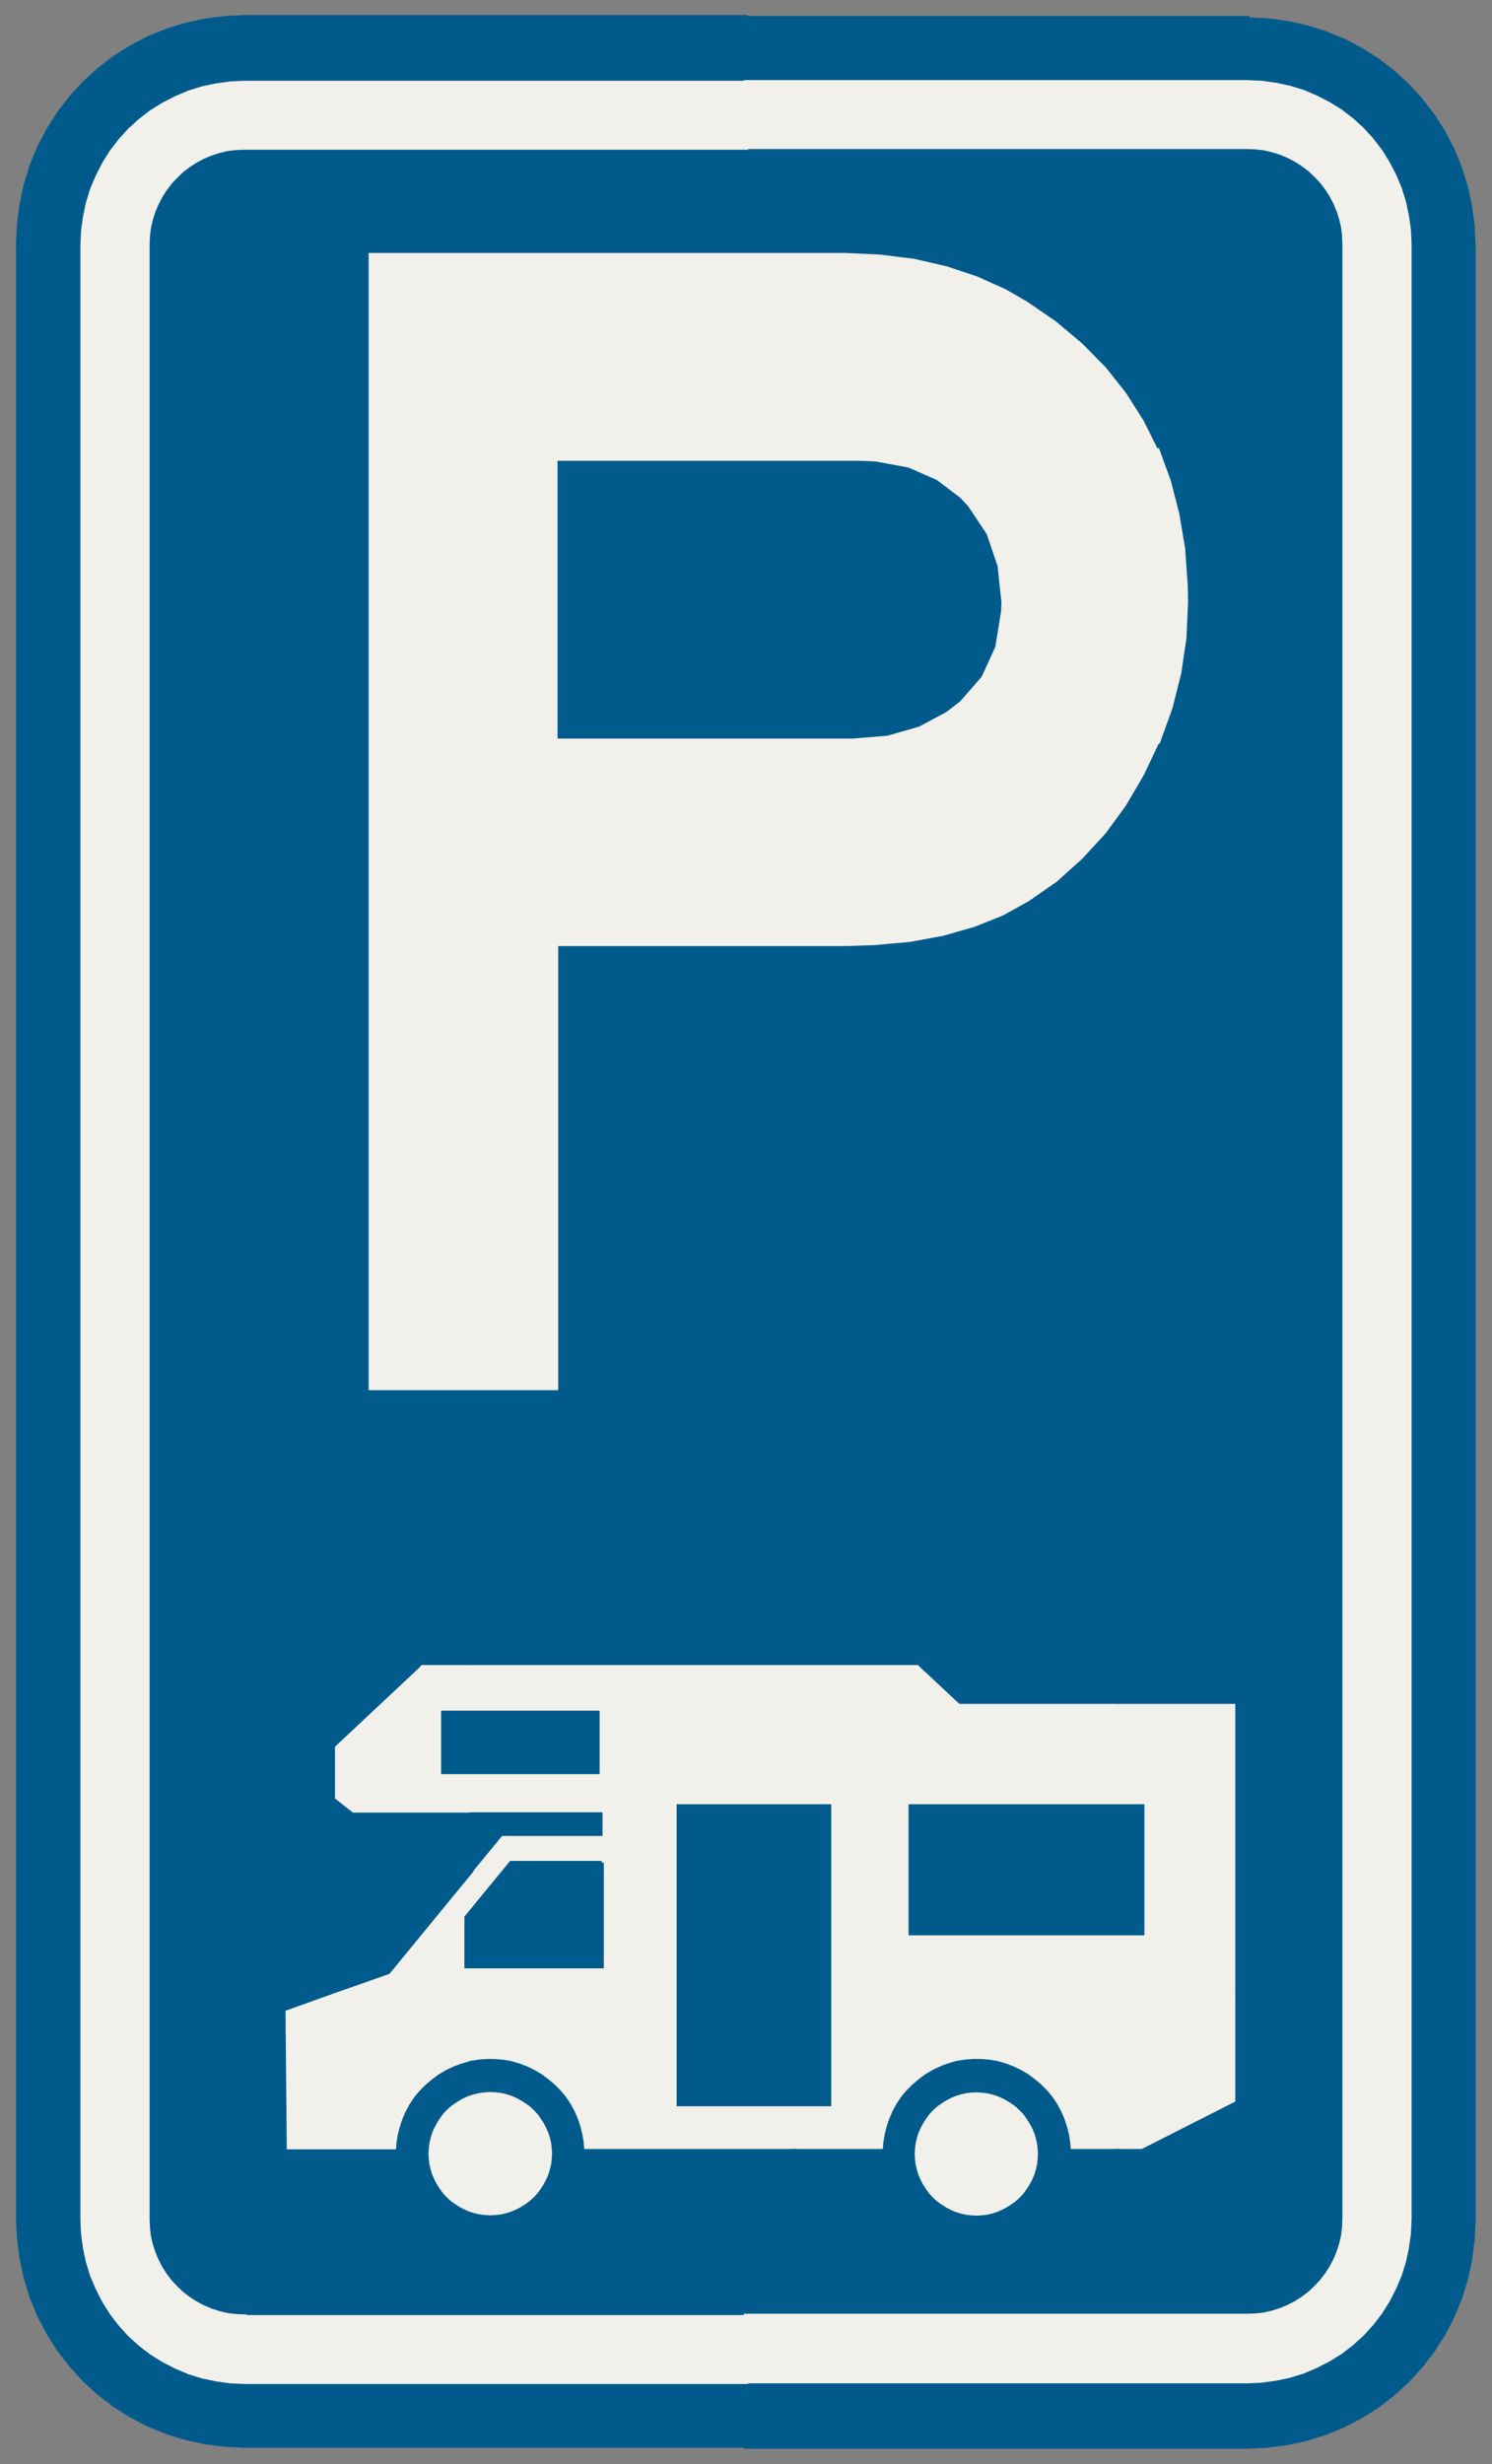 ﻿<?xml version="1.0" encoding="UTF-8" standalone="no"?>
<!DOCTYPE svg PUBLIC "-//W3C//DTD SVG 1.1//EN" "http://www.w3.org/Graphics/SVG/1.1/DTD/svg11-flat.dtd">
<svg xmlns="http://www.w3.org/2000/svg"  viewBox="-0.056 -0.056 4.612 7.612"><rect x="-0.056" y="-0.056" width="4.612" height="7.612" fill="#808080" stroke="none"/><g fill="none" stroke="black" stroke-width="0.013" transform="translate(0,7.5) scale(1, -1)">
<g id="Output" >
<path fill="rgb(241,240,234)" stroke="rgb(241,240,234)" d="M 1.263,0.902 l 0.001,-0.017 0.002,-0.017 0.004,-0.017 0.005,-0.016 0.007,-0.016 0.008,-0.015 0.009,-0.014 0.01,-0.014 0.012,-0.013 0.013,-0.012 0.014,-0.01 0.014,-0.009 0.015,-0.008 0.016,-0.007 0.016,-0.005 0.017,-0.004 0.017,-0.002 0.017,-0.001 0.017,0.001 0.017,0.002 0.017,0.004 0.016,0.005 0.016,0.007 0.015,0.008 0.014,0.009 0.014,0.01 0.013,0.012 0.012,0.013 0.01,0.014 0.009,0.014 0.008,0.015 0.007,0.016 0.005,0.016 0.004,0.017 0.002,0.017 0.001,0.017 -0.001,0.017 -0.002,0.017 -0.004,0.017 -0.005,0.016 -0.007,0.016 -0.008,0.015 -0.009,0.014 -0.01,0.014 -0.012,0.013 -0.013,0.012 -0.014,0.01 -0.014,0.009 -0.015,0.008 -0.016,0.007 -0.016,0.005 -0.017,0.004 -0.017,0.002 -0.017,0.001 -0.017,-0.001 -0.017,-0.002 -0.017,-0.004 -0.016,-0.005 -0.016,-0.007 -0.015,-0.008 -0.014,-0.009 -0.014,-0.01 -0.013,-0.012 -0.012,-0.013 -0.01,-0.014 -0.009,-0.014 -0.008,-0.015 -0.007,-0.016 -0.005,-0.016 -0.004,-0.017 -0.002,-0.017 -0.001,-0.017 z "/>
<path fill="rgb(241,240,234)" stroke="rgb(241,240,234)" d="M 3.159,0.902 l -0.001,0.017 -0.002,0.017 -0.004,0.017 -0.005,0.016 -0.007,0.016 -0.008,0.015 -0.009,0.014 -0.01,0.014 -0.012,0.013 -0.013,0.012 -0.014,0.01 -0.014,0.009 -0.015,0.008 -0.016,0.007 -0.016,0.005 -0.017,0.004 -0.017,0.002 -0.017,0.001 -0.017,-0.001 -0.017,-0.002 -0.017,-0.004 -0.016,-0.005 -0.016,-0.007 -0.015,-0.008 -0.014,-0.009 -0.014,-0.01 -0.013,-0.012 -0.012,-0.013 -0.01,-0.014 -0.009,-0.014 -0.008,-0.015 -0.007,-0.016 -0.005,-0.016 -0.004,-0.017 -0.002,-0.017 -0.001,-0.017 0.001,-0.017 0.002,-0.017 0.004,-0.017 0.005,-0.016 0.007,-0.016 0.008,-0.015 0.009,-0.014 0.01,-0.014 0.012,-0.013 0.013,-0.012 0.014,-0.01 0.014,-0.009 0.015,-0.008 0.016,-0.007 0.016,-0.005 0.017,-0.004 0.017,-0.002 0.017,-0.001 0.017,0.001 0.017,0.002 0.017,0.004 0.016,0.005 0.016,0.007 0.015,0.008 0.014,0.009 0.014,0.01 0.013,0.012 0.012,0.013 0.01,0.014 0.009,0.014 0.008,0.015 0.007,0.016 0.005,0.016 0.004,0.017 0.002,0.017 0.001,0.017 z "/>
<path fill="rgb(241,240,234)" stroke="rgb(241,240,234)" d="M 2.043,1.911 l -0.223,0 0,-1 0.859,4.44089e-16 0.002,0.025 0.004,0.025 0.006,0.024 0.008,0.024 0.01,0.023 0.012,0.022 0.014,0.021 0.016,0.019 0.018,0.018 0.019,0.016 0.02,0.015 0.011,0.006 0,0.436 -0.061,0 0,0.327 -0.251,0 0,-0.855 -0.465,0 0,0.855 z "/>
<path fill="rgb(241,240,234)" stroke="rgb(241,240,234)" d="M 3.475,1.911 l 0,-0.327 -0.655,0 0,-0.436 0.011,0.006 0.023,0.011 0.024,0.009 0.024,0.007 0.025,0.004 0.025,0.002 0.025,0 0.025,-0.002 0.025,-0.004 0.024,-0.007 0.024,-0.009 0.023,-0.011 0.022,-0.013 0.02,-0.015 0.019,-0.016 0.018,-0.018 0.016,-0.019 0.014,-0.021 0.012,-0.022 0.01,-0.023 0.008,-0.024 0.006,-0.024 0.004,-0.025 0.002,-0.025 0.227,0 0.294,0.149 0,0.851 -0.294,0 z "/>
<path fill="rgb(241,240,234)" stroke="rgb(241,240,234)" d="M 3.475,1.911 l 0.294,0 0,0.389 -0.857,0 -0.093,0.086 0,-0.41 0.655,0 0,-0.065 z "/>
<path fill="rgb(241,240,234)" stroke="rgb(241,240,234)" d="M 1.819,2.419 l 0,-0.508 0.223,0 0,0.065 0.465,0 0,-0.065 0.251,0 0,0.065 0.061,0 0,0.41 -0.035,0.033 -0.965,0 z "/>
<path fill="rgb(241,240,234)" stroke="rgb(241,240,234)" d="M 1.804,1.801 l 0,-0.32 -0.418,0 0,0.151 0.138,0.168 0.28,0 z M 1.819,0.911 l 0,1 -0.02,0 0,-0.02 -0.307,0 -0.349,-0.426 -0.324,-0.115 0.004,-0.439 0.35,0 0.002,0.025 0.004,0.025 0.006,0.024 0.008,0.024 0.01,0.023 0.012,0.022 0.014,0.021 0.016,0.019 0.018,0.018 0.019,0.016 0.02,0.015 0.022,0.013 0.023,0.011 0.024,0.009 0.024,0.007 0.025,0.004 0.025,0.002 0.025,0 0.025,-0.002 0.025,-0.004 0.024,-0.007 0.024,-0.009 0.023,-0.011 0.022,-0.013 0.02,-0.015 0.019,-0.016 0.018,-0.018 0.016,-0.019 0.014,-0.021 0.012,-0.022 0.01,-0.023 0.008,-0.024 0.006,-0.024 0.004,-0.025 0.002,-0.025 0.076,-4.44089e-16 z "/>
<path fill="rgb(241,240,234)" stroke="rgb(241,240,234)" d="M 1.791,2.082 l -0.477,0 0,0.183 0.477,0 0,-0.183 z M 1.8,1.911 l 0.02,0 0,0.508 -0.574,0 -0.273,-0.256 0,-0.166 0.06,-0.047 0.767,0 0,-0.039 z "/>
<path fill="rgb(0,91,140)" stroke="rgb(0,91,140)" d="M 3.4,6.4 l 0.7,0 0,0.4 -0.001,0.026 -0.003,0.026 -0.006,0.026 -0.008,0.025 -0.01,0.024 -0.012,0.023 -0.014,0.022 -0.016,0.021 -0.018,0.019 -0.019,0.018 -0.021,0.016 -0.022,0.014 -0.023,0.012 -0.024,0.01 -0.025,0.008 -0.026,0.006 -0.026,0.003 -0.026,0.001 -0.4,0 0,-0.7 z "/>
<path fill="rgb(0,91,140)" stroke="rgb(0,91,140)" d="M 3.159,0.902 l -0.001,-0.017 -0.002,-0.017 -0.004,-0.017 -0.005,-0.016 -0.007,-0.016 -0.008,-0.015 -0.009,-0.014 -0.01,-0.014 -0.012,-0.013 -0.013,-0.012 -0.014,-0.01 -0.014,-0.009 -0.015,-0.008 -0.016,-0.007 -0.016,-0.005 -0.017,-0.004 -0.017,-0.002 -0.017,-0.001 -0.017,0.001 -0.017,0.002 -0.017,0.004 -0.016,0.005 -0.016,0.007 -0.015,0.008 -0.014,0.009 -0.014,0.01 -0.013,0.012 -0.012,0.013 -0.01,0.014 -0.009,0.014 -0.008,0.015 -0.007,0.016 -0.005,0.016 -0.004,0.017 -0.002,0.017 -0.001,0.017 0.001,0.017 0.002,0.017 0.004,0.017 0.005,0.016 0.007,0.016 0.008,0.015 0.009,0.014 0.01,0.014 0.012,0.013 0.013,0.012 0.014,0.01 0.014,0.009 0.015,0.008 0.016,0.007 0.016,0.005 0.017,0.004 0.017,0.002 0.017,0.001 0.017,-0.001 0.017,-0.002 0.017,-0.004 0.016,-0.005 0.016,-0.007 0.015,-0.008 0.014,-0.009 0.014,-0.01 0.013,-0.012 0.012,-0.013 0.01,-0.014 0.009,-0.014 0.008,-0.015 0.007,-0.016 0.005,-0.016 0.004,-0.017 0.002,-0.017 0.001,-0.017 z M 3.4,0.4 l 0,0.511 -0.152,0 -0.002,0.025 -0.004,0.025 -0.006,0.024 -0.008,0.024 -0.01,0.023 -0.012,0.022 -0.014,0.021 -0.016,0.019 -0.018,0.018 -0.019,0.016 -0.02,0.015 -0.022,0.013 -0.023,0.011 -0.024,0.009 -0.024,0.007 -0.025,0.004 -0.025,0.002 -0.025,0 -0.025,-0.002 -0.025,-0.004 -0.024,-0.007 -0.024,-0.009 -0.023,-0.011 -0.022,-0.013 -0.02,-0.015 -0.019,-0.016 -0.018,-0.018 -0.016,-0.019 -0.014,-0.021 -0.012,-0.022 -0.01,-0.023 -0.008,-0.024 -0.006,-0.024 -0.004,-0.025 -0.002,-0.025 -0.278,0 0,-0.511 1,0 z "/>
<path fill="rgb(0,91,140)" stroke="rgb(0,91,140)" d="M 3.4,2.299 l 0,0.101 -0.596,0 0.108,-0.101 0.488,0 z "/>
<path fill="rgb(0,91,140)" stroke="rgb(0,91,140)" d="M 2.4,2.419 l 0.384,0 0.02,-0.019 0.596,0 0,1 -1,0 0,-0.981 z "/>
<path fill="rgb(0,91,140)" stroke="rgb(0,91,140)" d="M 2.4,3.4 l 1,0 0,1 -1,0 0,-1 z "/>
<path fill="rgb(0,91,140)" stroke="rgb(0,91,140)" d="M 2.4,4.4 l 1,0 0,1 -1,0 0,-1 z "/>
<path fill="rgb(0,91,140)" stroke="rgb(0,91,140)" d="M 4.1,2.4 l 0,1 -0.7,0 0,-1 0.7,0 z "/>
<path fill="rgb(0,91,140)" stroke="rgb(0,91,140)" d="M 1.225,2.4 l 0.02,0.019 0.154,0 0,0.981 -1,0 0,-1 0.825,0 z "/>
<path fill="rgb(0,91,140)" stroke="rgb(0,91,140)" d="M 0.962,1.4 l -0.562,0 0,-0.7 0.001,-0.026 0.003,-0.026 0.006,-0.026 0.008,-0.025 0.01,-0.024 0.012,-0.023 0.014,-0.022 0.016,-0.021 0.018,-0.019 0.019,-0.018 0.021,-0.016 0.022,-0.014 0.023,-0.012 0.024,-0.01 0.025,-0.008 0.026,-0.006 0.026,-0.003 0.026,-0.001 0.7,-8.88178e-16 0,0.315 -0.008,0.003 -0.016,0.007 -0.015,0.008 -0.014,0.009 -0.014,0.01 -0.013,0.012 -0.012,0.013 -0.01,0.014 -0.009,0.014 -0.008,0.015 -0.007,0.016 -0.005,0.016 -0.004,0.017 -0.002,0.017 -0.001,0.017 0.001,0.017 0.002,0.017 0.004,0.017 0.005,0.016 0.007,0.016 0.008,0.015 0.009,0.014 0.01,0.014 0.012,0.013 0.013,0.012 0.014,0.01 0.014,0.009 0.015,0.008 0.016,0.007 0.008,0.003 0,0.092 -0.004,-0.001 -0.024,-0.007 -0.024,-0.009 -0.023,-0.011 -0.022,-0.013 -0.02,-0.015 -0.019,-0.016 -0.018,-0.018 -0.016,-0.019 -0.014,-0.021 -0.012,-0.022 -0.01,-0.023 -0.008,-0.024 -0.006,-0.024 -0.004,-0.025 -0.002,-0.025 -0.35,0 -0.004,0.439 0.142,0.051 z "/>
<path fill="rgb(0,91,140)" stroke="rgb(0,91,140)" d="M 2.4,0.4 l 0,0.511 -0.656,0 -0.002,0.025 -0.004,0.025 -0.006,0.024 -0.008,0.024 -0.01,0.023 -0.012,0.022 -0.014,0.021 -0.016,0.019 -0.018,0.018 -0.019,0.016 -0.02,0.015 -0.022,0.013 -0.023,0.011 -0.024,0.009 -0.024,0.007 -0.025,0.004 -0.025,0.002 -0.025,0 -0.025,-0.002 -0.021,-0.004 0,-0.092 0.008,0.002 0.017,0.004 0.017,0.002 0.017,0.001 0.017,-0.001 0.017,-0.002 0.017,-0.004 0.016,-0.005 0.016,-0.007 0.015,-0.008 0.014,-0.009 0.014,-0.01 0.013,-0.012 0.012,-0.013 0.01,-0.014 0.009,-0.014 0.008,-0.015 0.007,-0.016 0.005,-0.016 0.004,-0.017 0.002,-0.017 0.001,-0.017 -0.001,-0.017 -0.002,-0.017 -0.004,-0.017 -0.005,-0.016 -0.007,-0.016 -0.008,-0.015 -0.009,-0.014 -0.01,-0.014 -0.012,-0.013 -0.013,-0.012 -0.014,-0.01 -0.014,-0.009 -0.015,-0.008 -0.016,-0.007 -0.016,-0.005 -0.017,-0.004 -0.017,-0.002 -0.017,-0.001 -0.017,0.001 -0.017,0.002 -0.017,0.004 -0.008,0.002 0,-0.315 0.85,4.44089e-16 0.15,-4.44089e-16 z "/>
<path fill="rgb(0,91,140)" stroke="rgb(0,91,140)" d="M 4.1,5.4 l 0,1 -0.7,0 0,-1 0.7,0 z "/>
<path fill="rgb(0,91,140)" stroke="rgb(0,91,140)" d="M 1.4,3.4 l 1,0 0,1 -1,0 0,-1 z "/>
<path fill="rgb(0,91,140)" stroke="rgb(0,91,140)" d="M 1.4,4.4 l 1,0 0,1 -1,0 0,-1 z "/>
<path fill="rgb(0,91,140)" stroke="rgb(0,91,140)" d="M 1.4,5.4 l 1,0 0,1 -1,0 0,-1 z "/>
<path fill="rgb(0,91,140)" stroke="rgb(0,91,140)" d="M 1.4,6.4 l 1,0 0,0.7 -0.15,0 -0.85,0 0,-0.7 z "/>
<path fill="rgb(0,91,140)" stroke="rgb(0,91,140)" d="M 1.4,2.419 l 1,0 0,0.981 -1,0 0,-0.981 z "/>
<path fill="rgb(0,91,140)" stroke="rgb(0,91,140)" d="M 0.962,1.4 l 0.182,0.064 0.257,0.313 0,0.173 -0.368,0 -0.06,0.047 0,0.166 0.253,0.237 -0.825,0 0,-1 0.562,0 z "/>
<path fill="rgb(0,91,140)" stroke="rgb(0,91,140)" d="M 2.4,5.4 l 1,0 0,1 -1,0 0,-1 z "/>
<path fill="rgb(0,91,140)" stroke="rgb(0,91,140)" d="M 2.4,7.1 l 0,-0.7 1,0 0,0.7 -1,0 z "/>
<path fill="rgb(0,91,140)" stroke="rgb(0,91,140)" d="M 4.1,1.4 l 0,1 -0.7,0 0,-0.101 0.369,0 0,-0.899 0.331,0 z "/>
<path fill="rgb(0,91,140)" stroke="rgb(0,91,140)" d="M 3.8,0.4 l 0.026,0.001 0.026,0.003 0.026,0.006 0.025,0.008 0.024,0.01 0.023,0.012 0.022,0.014 0.021,0.016 0.019,0.018 0.018,0.019 0.016,0.021 0.014,0.022 0.012,0.023 0.01,0.024 0.008,0.025 0.006,0.026 0.003,0.026 0.001,0.026 0,0.7 -0.331,0 0,-0.34 -0.294,-0.149 -0.075,0 0,-0.511 0.4,0 z "/>
<path fill="rgb(0,91,140)" stroke="rgb(0,91,140)" d="M 1.4,1.778 l 0.093,0.113 0.307,0 0,0.06 -0.4,0 0,-0.173 z "/>
<path fill="rgb(0,91,140)" stroke="rgb(0,91,140)" d="M 0.4,4.4 l 1,0 0,1 -1,0 0,-1 z "/>
<path fill="rgb(0,91,140)" stroke="rgb(0,91,140)" d="M 0.4,5.4 l 1,0 0,1 -1,0 0,-1 z "/>
<path fill="rgb(0,91,140)" stroke="rgb(0,91,140)" d="M 0.4,6.4 l 1,0 0,0.7 -0.7,0 -0.026,-0.001 -0.026,-0.003 -0.026,-0.006 -0.025,-0.008 -0.024,-0.01 -0.023,-0.012 -0.022,-0.014 -0.021,-0.016 -0.019,-0.018 -0.018,-0.019 -0.016,-0.021 -0.014,-0.022 -0.012,-0.023 -0.01,-0.024 -0.008,-0.025 -0.006,-0.026 -0.003,-0.026 -0.001,-0.026 -4.44089e-16,-0.4 z "/>
<path fill="rgb(0,91,140)" stroke="rgb(0,91,140)" d="M 0.4,3.4 l 1,0 0,1 -1,0 0,-1 z "/>
<path fill="rgb(0,91,140)" stroke="rgb(0,91,140)" d="M 1.791,2.082 l 0,0.183 -0.477,0 0,-0.183 0.477,0 z "/>
<path fill="rgb(0,91,140)" stroke="rgb(0,91,140)" d="M 2.759,1.976 l 0,-0.392 0.716,0 0,0.392 -0.716,0 z "/>
<path fill="rgb(0,91,140)" stroke="rgb(0,91,140)" d="M 1.804,1.801 l -0.28,0 -0.138,-0.168 0,-0.151 0.418,0 0,0.32 z "/>
<path fill="rgb(0,91,140)" stroke="rgb(0,91,140)" d="M 2.507,1.976 l -0.465,0 0,-0.92 0.465,0 0,0.92 z "/>
<path fill="rgb(0,91,140)" stroke="rgb(0,91,140)" d="M 4.1,3.4 l 0,1 -0.7,0 0,-1 0.7,0 z "/>
<path fill="rgb(0,91,140)" stroke="rgb(0,91,140)" d="M 4.1,4.4 l 0,1 -0.7,0 0,-1 0.7,0 z "/>
<path fill="rgb(0,91,140)" stroke="rgb(0,91,140)" d="M 3.8,7.5 l -1.55,0 -4.44089e-16,-0.2 1.55,0 0.044,-0.002 0.043,-0.006 0.043,-0.009 0.042,-0.013 0.04,-0.017 0.039,-0.02 0.037,-0.023 0.035,-0.027 0.032,-0.029 0.029,-0.032 0.027,-0.035 0.023,-0.037 0.02,-0.039 0.017,-0.04 0.013,-0.042 0.009,-0.043 0.006,-0.043 0.002,-0.044 0,-6.1 -0.002,-0.044 -0.006,-0.043 -0.009,-0.043 -0.013,-0.042 -0.017,-0.04 -0.02,-0.039 -0.023,-0.037 -0.027,-0.035 -0.029,-0.032 -0.032,-0.029 -0.035,-0.027 -0.037,-0.023 -0.039,-0.02 -0.04,-0.017 -0.042,-0.013 -0.043,-0.009 -0.043,-0.006 -0.044,-0.002 -1.55,4.44089e-16 0,-0.2 1.55,-4.44089e-16 0.061,0.003 0.061,0.008 0.06,0.013 0.058,0.018 0.056,0.023 0.054,0.028 0.052,0.033 0.048,0.037 0.045,0.041 0.041,0.045 0.037,0.048 0.033,0.052 0.028,0.054 0.023,0.056 0.018,0.058 0.013,0.06 0.008,0.061 0.003,0.061 8.88178e-16,6.1 -0.003,0.061 -0.008,0.061 -0.013,0.06 -0.018,0.058 -0.023,0.056 -0.028,0.054 -0.033,0.052 -0.037,0.048 -0.041,0.045 -0.045,0.041 -0.048,0.037 -0.052,0.033 -0.054,0.028 -0.056,0.023 -0.058,0.018 -0.06,0.013 -0.061,0.008 -0.061,0.003 z "/>
<path fill="rgb(0,91,140)" stroke="rgb(0,91,140)" d="M 0,6.8 l 0,-6.1 0.003,-0.061 0.008,-0.061 0.013,-0.06 0.018,-0.058 0.023,-0.056 0.028,-0.054 0.033,-0.052 0.037,-0.048 0.041,-0.045 0.045,-0.041 0.048,-0.037 0.052,-0.033 0.054,-0.028 0.056,-0.023 0.058,-0.018 0.06,-0.013 0.061,-0.008 0.061,-0.003 1.55,-8.88178e-16 0,0.2 -1.55,4.44089e-16 -0.044,0.002 -0.043,0.006 -0.043,0.009 -0.042,0.013 -0.04,0.017 -0.039,0.02 -0.037,0.023 -0.035,0.027 -0.032,0.029 -0.029,0.032 -0.027,0.035 -0.023,0.037 -0.02,0.039 -0.017,0.04 -0.013,0.042 -0.009,0.043 -0.006,0.043 -0.002,0.044 0,6.1 0.002,0.044 0.006,0.043 0.009,0.043 0.013,0.042 0.017,0.04 0.02,0.039 0.023,0.037 0.027,0.035 0.029,0.032 0.032,0.029 0.035,0.027 0.037,0.023 0.039,0.02 0.04,0.017 0.042,0.013 0.043,0.009 0.043,0.006 0.044,0.002 1.55,0 4.44089e-16,0.2 -1.55,0 -0.061,-0.003 -0.061,-0.008 -0.06,-0.013 -0.058,-0.018 -0.056,-0.023 -0.054,-0.028 -0.052,-0.033 -0.048,-0.037 -0.045,-0.041 -0.041,-0.045 -0.037,-0.048 -0.033,-0.052 -0.028,-0.054 -0.023,-0.056 -0.018,-0.058 -0.013,-0.06 -0.008,-0.061 -0.003,-0.061 z "/>
<path fill="rgb(241,240,234)" stroke="rgb(241,240,234)" d="M 2.25,0.4 l 0,-0.2 1.55,-4.44089e-16 0.044,0.002 0.043,0.006 0.043,0.009 0.042,0.013 0.04,0.017 0.039,0.02 0.037,0.023 0.035,0.027 0.032,0.029 0.029,0.032 0.027,0.035 0.023,0.037 0.02,0.039 0.017,0.04 0.013,0.042 0.009,0.043 0.006,0.043 0.002,0.044 0,6.1 -0.002,0.044 -0.006,0.043 -0.009,0.043 -0.013,0.042 -0.017,0.04 -0.02,0.039 -0.023,0.037 -0.027,0.035 -0.029,0.032 -0.032,0.029 -0.035,0.027 -0.037,0.023 -0.039,0.02 -0.04,0.017 -0.042,0.013 -0.043,0.009 -0.043,0.006 -0.044,0.002 -1.55,0 0,-0.2 1.55,0 0.026,-0.001 0.026,-0.003 0.026,-0.006 0.025,-0.008 0.024,-0.01 0.023,-0.012 0.022,-0.014 0.021,-0.016 0.019,-0.018 0.018,-0.019 0.016,-0.021 0.014,-0.022 0.012,-0.023 0.01,-0.024 0.008,-0.025 0.006,-0.026 0.003,-0.026 0.001,-0.026 0,-6.1 -0.001,-0.026 -0.003,-0.026 -0.006,-0.026 -0.008,-0.025 -0.01,-0.024 -0.012,-0.023 -0.014,-0.022 -0.016,-0.021 -0.018,-0.019 -0.019,-0.018 -0.021,-0.016 -0.022,-0.014 -0.023,-0.012 -0.024,-0.01 -0.025,-0.008 -0.026,-0.006 -0.026,-0.003 -0.026,-0.001 -1.55,4.44089e-16 z "/>
<path fill="rgb(241,240,234)" stroke="rgb(241,240,234)" d="M 0.7,0.4 l -0.026,0.001 -0.026,0.003 -0.026,0.006 -0.025,0.008 -0.024,0.01 -0.023,0.012 -0.022,0.014 -0.021,0.016 -0.019,0.018 -0.018,0.019 -0.016,0.021 -0.014,0.022 -0.012,0.023 -0.01,0.024 -0.008,0.025 -0.006,0.026 -0.003,0.026 -0.001,0.026 4.44089e-16,6.1 0.001,0.026 0.003,0.026 0.006,0.026 0.008,0.025 0.01,0.024 0.012,0.023 0.014,0.022 0.016,0.021 0.018,0.019 0.019,0.018 0.021,0.016 0.022,0.014 0.023,0.012 0.024,0.01 0.025,0.008 0.026,0.006 0.026,0.003 0.026,0.001 1.55,0 0,0.2 -1.55,0 -0.044,-0.002 -0.043,-0.006 -0.043,-0.009 -0.042,-0.013 -0.04,-0.017 -0.039,-0.02 -0.037,-0.023 -0.035,-0.027 -0.032,-0.029 -0.029,-0.032 -0.027,-0.035 -0.023,-0.037 -0.02,-0.039 -0.017,-0.04 -0.013,-0.042 -0.009,-0.043 -0.006,-0.043 -0.002,-0.044 0,-6.1 0.002,-0.044 0.006,-0.043 0.009,-0.043 0.013,-0.042 0.017,-0.04 0.02,-0.039 0.023,-0.037 0.027,-0.035 0.029,-0.032 0.032,-0.029 0.035,-0.027 0.037,-0.023 0.039,-0.02 0.04,-0.017 0.042,-0.013 0.043,-0.009 0.043,-0.006 0.044,-0.002 1.55,-4.44089e-16 0,0.2 -1.55,4.44089e-16 z "/>
<path fill="rgb(241,240,234)" stroke="rgb(241,240,234)" d="M 2.559,6.768 l -1.469,0 0,-3.5 0.573,0 0,1.372 0.895,0 0.09,0.003 0.11,0.01 0.102,0.019 0.094,0.027 0.088,0.035 0.079,0.044 0.085,0.059 0.078,0.07 0.072,0.078 0.063,0.086 0.055,0.094 0.047,0.099 -1.86,0.003 0,0.872 0.918,0 0.939,0.025 -0.045,0.09 -0.054,0.085 -0.062,0.078 -0.072,0.073 -0.081,0.068 -0.089,0.061 -0.064,0.037 -0.089,0.04 -0.093,0.031 -0.1,0.023 -0.104,0.013 -0.108,0.005 z "/>
<path fill="rgb(241,240,234)" stroke="rgb(241,240,234)" d="M 3.521,6.165 l -0.939,-0.025 0.069,-0.003 0.103,-0.019 0.089,-0.039 0.074,-0.056 0.025,-0.027 0.058,-0.087 0.034,-0.1 0.012,-0.113 -0.001,-0.029 -0.018,-0.111 -0.043,-0.094 -0.067,-0.077 -0.044,-0.034 -0.086,-0.046 -0.098,-0.028 -0.107,-0.009 -0.918,0 1.86,-0.003 0.038,0.105 0.027,0.107 0.016,0.108 0.005,0.111 -0.001,0.052 -0.008,0.113 -0.018,0.107 -0.026,0.101 -0.035,0.096 z "/>
</g></g></svg>
